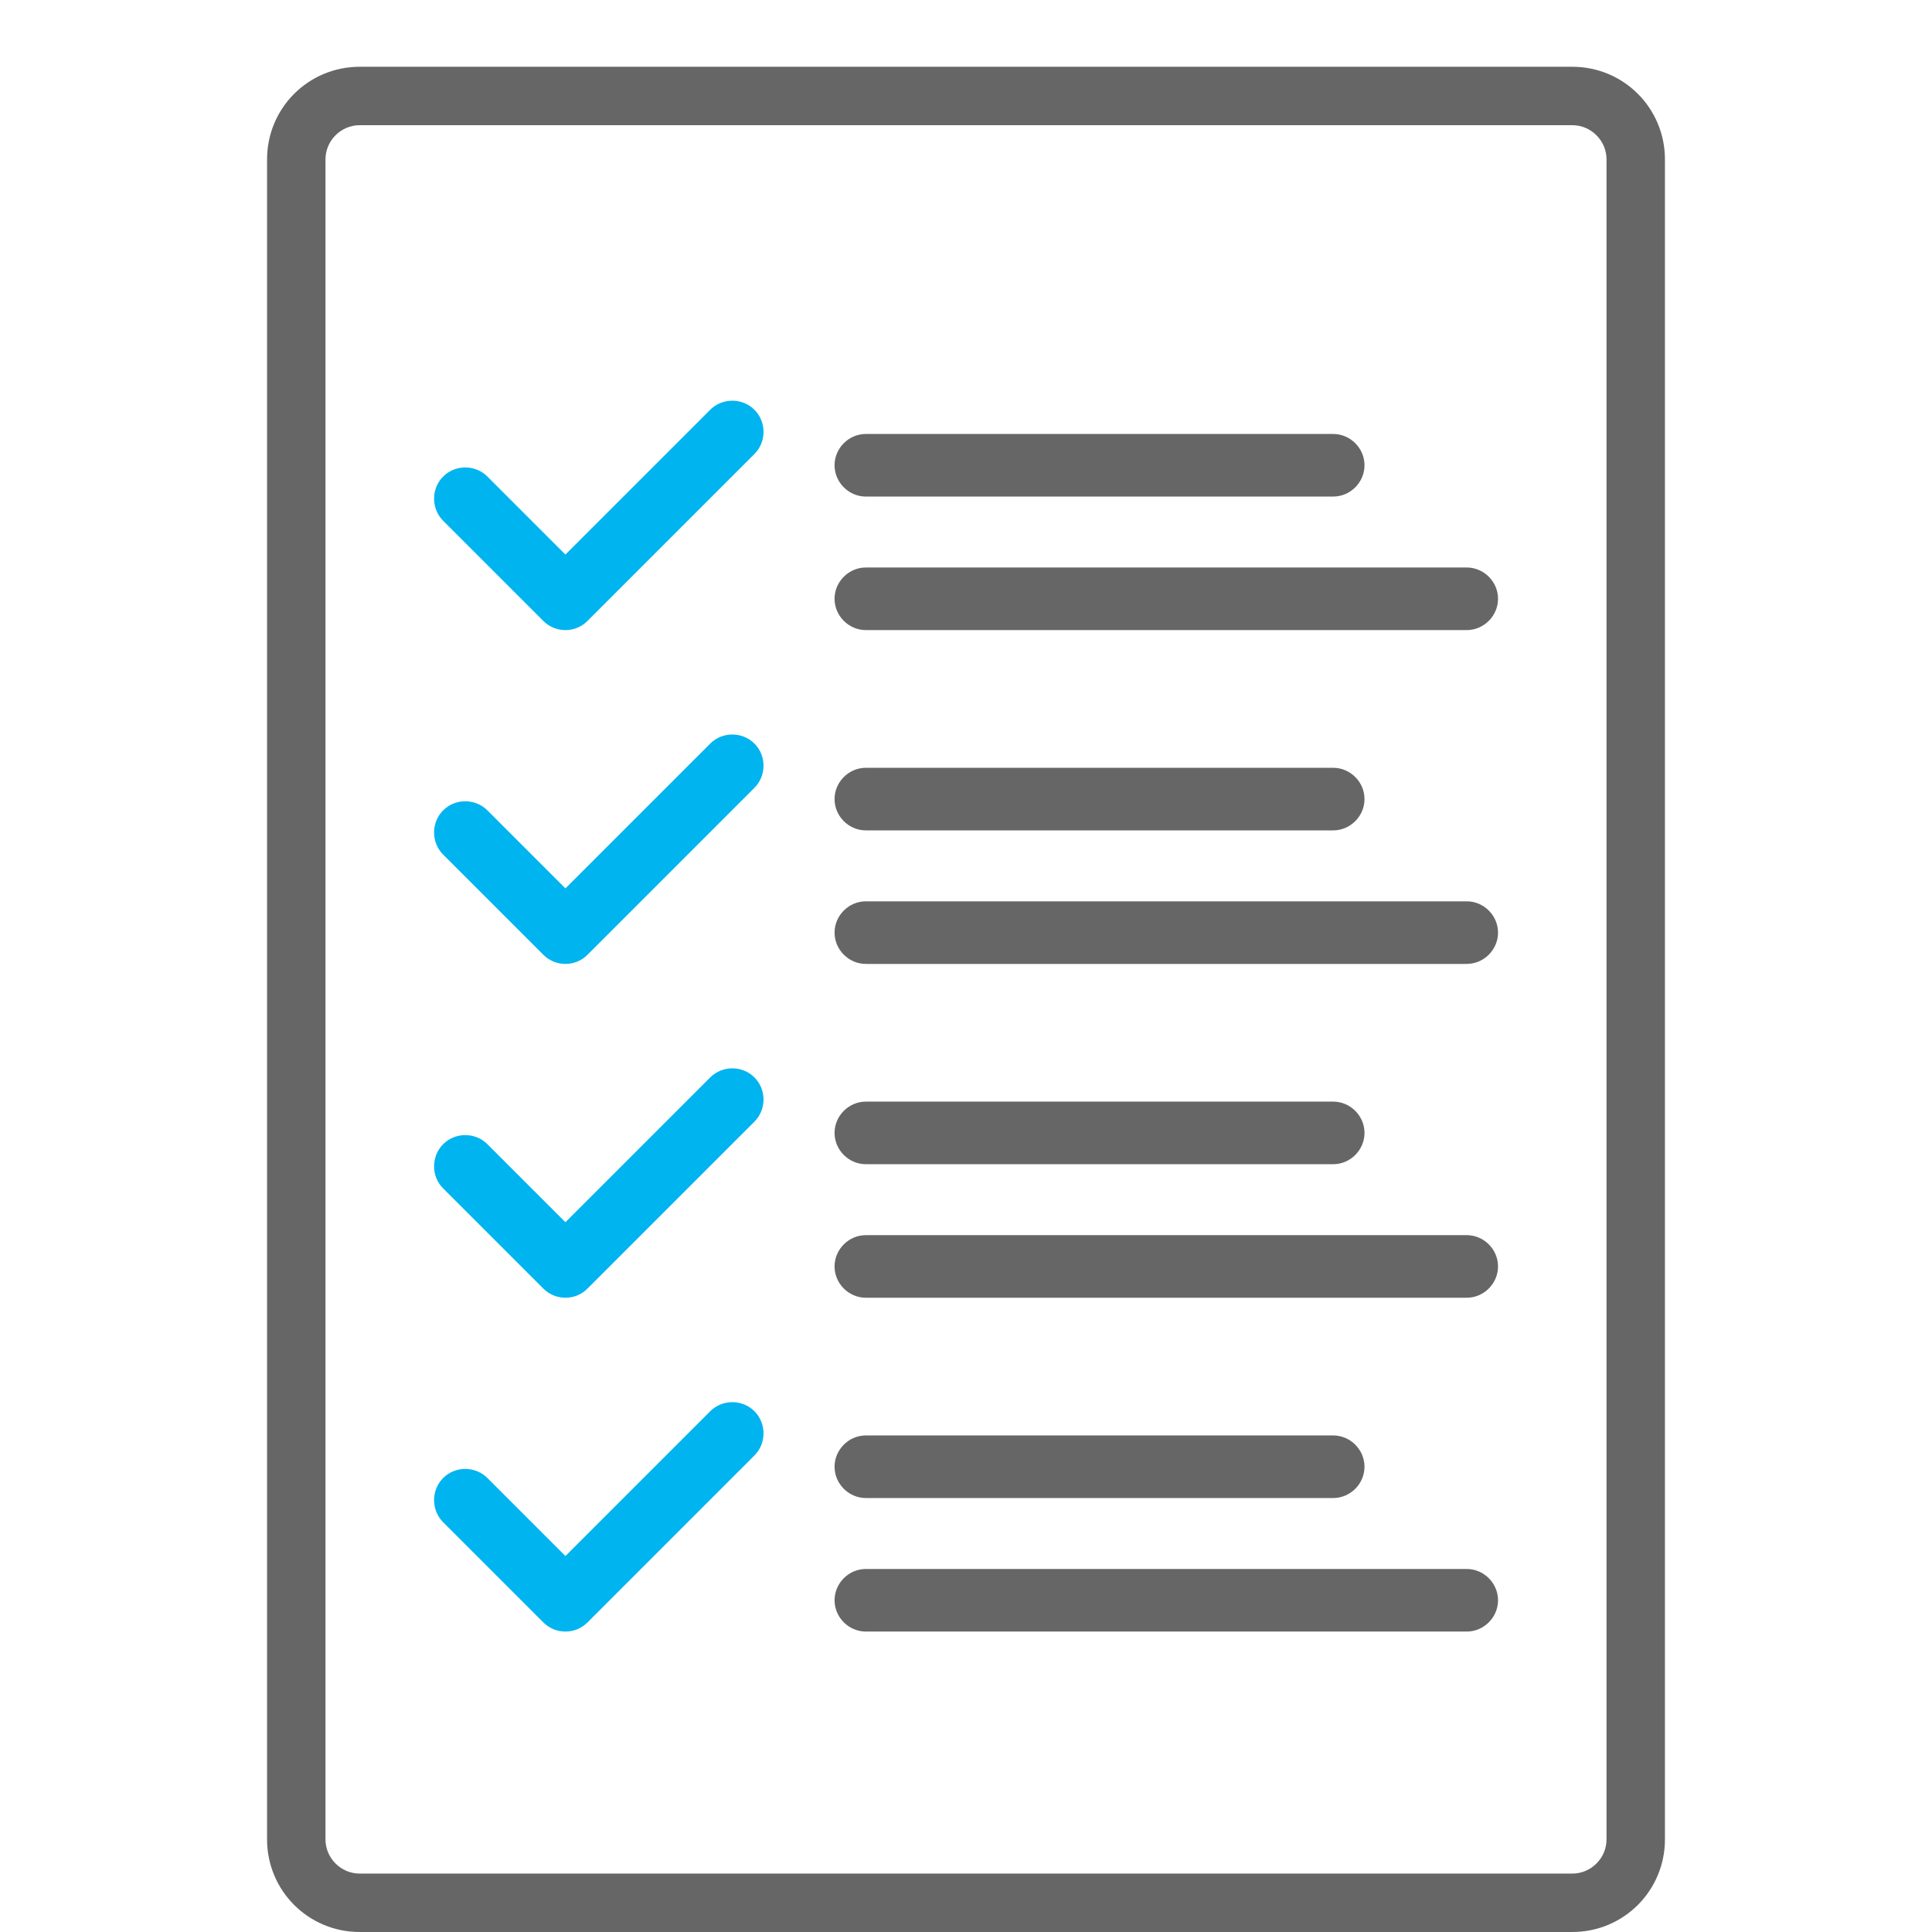 <?xml version="1.0" encoding="utf-8"?>
<!-- Generator: Adobe Illustrator 22.1.0, SVG Export Plug-In . SVG Version: 6.00 Build 0)  -->
<svg version="1.1" id="Layer_1" xmlns="http://www.w3.org/2000/svg" xmlns:xlink="http://www.w3.org/1999/xlink" x="0px" y="0px"
	 viewBox="0 0 463 463" style="enable-background:new 0 0 463 463;" xml:space="preserve">
<style type="text/css">
	.st0{fill:#666666;}
	.st1{fill:#00B4F0;}
</style>
<g>
	<path class="st0" d="M207.5,119h112c4.1,0,7.5-3.4,7.5-7.5s-3.4-7.5-7.5-7.5h-112c-4.1,0-7.5,3.4-7.5,7.5S203.4,119,207.5,119z"/>
	<path class="st0" d="M351.5,136h-144c-4.1,0-7.5,3.4-7.5,7.5s3.4,7.5,7.5,7.5h144c4.1,0,7.5-3.4,7.5-7.5S355.6,136,351.5,136z"/>
	<path class="st1" d="M170.2,98.2l-34.7,34.7l-18.7-18.7c-2.9-2.9-7.7-2.9-10.6,0c-2.9,2.9-2.9,7.7,0,10.6l24,24
		c1.5,1.5,3.4,2.2,5.3,2.2s3.8-0.7,5.3-2.2l40-40c2.9-2.9,2.9-7.7,0-10.6C177.9,95.3,173.1,95.3,170.2,98.2z"/>
	<path class="st0" d="M207.5,199h112c4.1,0,7.5-3.4,7.5-7.5s-3.4-7.5-7.5-7.5h-112c-4.1,0-7.5,3.4-7.5,7.5S203.4,199,207.5,199z"/>
	<path class="st0" d="M351.5,216h-144c-4.1,0-7.5,3.4-7.5,7.5s3.4,7.5,7.5,7.5h144c4.1,0,7.5-3.4,7.5-7.5S355.6,216,351.5,216z"/>
	<path class="st1" d="M170.2,178.2l-34.7,34.7l-18.7-18.7c-2.9-2.9-7.7-2.9-10.6,0c-2.9,2.9-2.9,7.7,0,10.6l24,24
		c1.5,1.5,3.4,2.2,5.3,2.2s3.8-0.7,5.3-2.2l40-40c2.9-2.9,2.9-7.7,0-10.6C177.9,175.3,173.1,175.3,170.2,178.2L170.2,178.2z"/>
	<path class="st0" d="M207.5,279h112c4.1,0,7.5-3.4,7.5-7.5s-3.4-7.5-7.5-7.5h-112c-4.1,0-7.5,3.4-7.5,7.5S203.4,279,207.5,279z"/>
	<path class="st0" d="M351.5,296h-144c-4.1,0-7.5,3.4-7.5,7.5s3.4,7.5,7.5,7.5h144c4.1,0,7.5-3.4,7.5-7.5S355.6,296,351.5,296z"/>
	<path class="st1" d="M170.2,258.2l-34.7,34.7l-18.7-18.7c-2.9-2.9-7.7-2.9-10.6,0c-2.9,2.9-2.9,7.7,0,10.6l24,24
		c1.5,1.5,3.4,2.2,5.3,2.2s3.8-0.7,5.3-2.2l40-40c2.9-2.9,2.9-7.7,0-10.6C177.9,255.3,173.1,255.3,170.2,258.2z"/>
	<path class="st0" d="M207.5,359h112c4.1,0,7.5-3.4,7.5-7.5s-3.4-7.5-7.5-7.5h-112c-4.1,0-7.5,3.4-7.5,7.5S203.4,359,207.5,359z"/>
	<path class="st0" d="M351.5,376h-144c-4.1,0-7.5,3.4-7.5,7.5s3.4,7.5,7.5,7.5h144c4.1,0,7.5-3.4,7.5-7.5S355.6,376,351.5,376z"/>
	<path class="st1" d="M170.2,338.2l-34.7,34.7l-18.7-18.7c-2.9-2.9-7.7-2.9-10.6,0c-2.9,2.9-2.9,7.7,0,10.6l24,24
		c1.5,1.5,3.4,2.2,5.3,2.2s3.8-0.7,5.3-2.2l40-40c2.9-2.9,2.9-7.7,0-10.6C177.9,335.3,173.1,335.3,170.2,338.2z"/>
</g>
<g>
	<path class="st0" d="M376.8,30c4.5,0,8.2,3.7,8.2,8.2v402.6c0,4.5-3.7,8.2-8.2,8.2H86.2c-4.5,0-8.2-3.7-8.2-8.2V38.2
		c0-4.5,3.7-8.2,8.2-8.2H376.8 M376.8,16H86.2C73.9,16,64,25.9,64,38.2v402.6c0,12.3,9.9,22.2,22.2,22.2h290.6
		c12.3,0,22.2-9.9,22.2-22.2V38.2C399,25.9,389.1,16,376.8,16L376.8,16z"/>
</g>
</svg>
